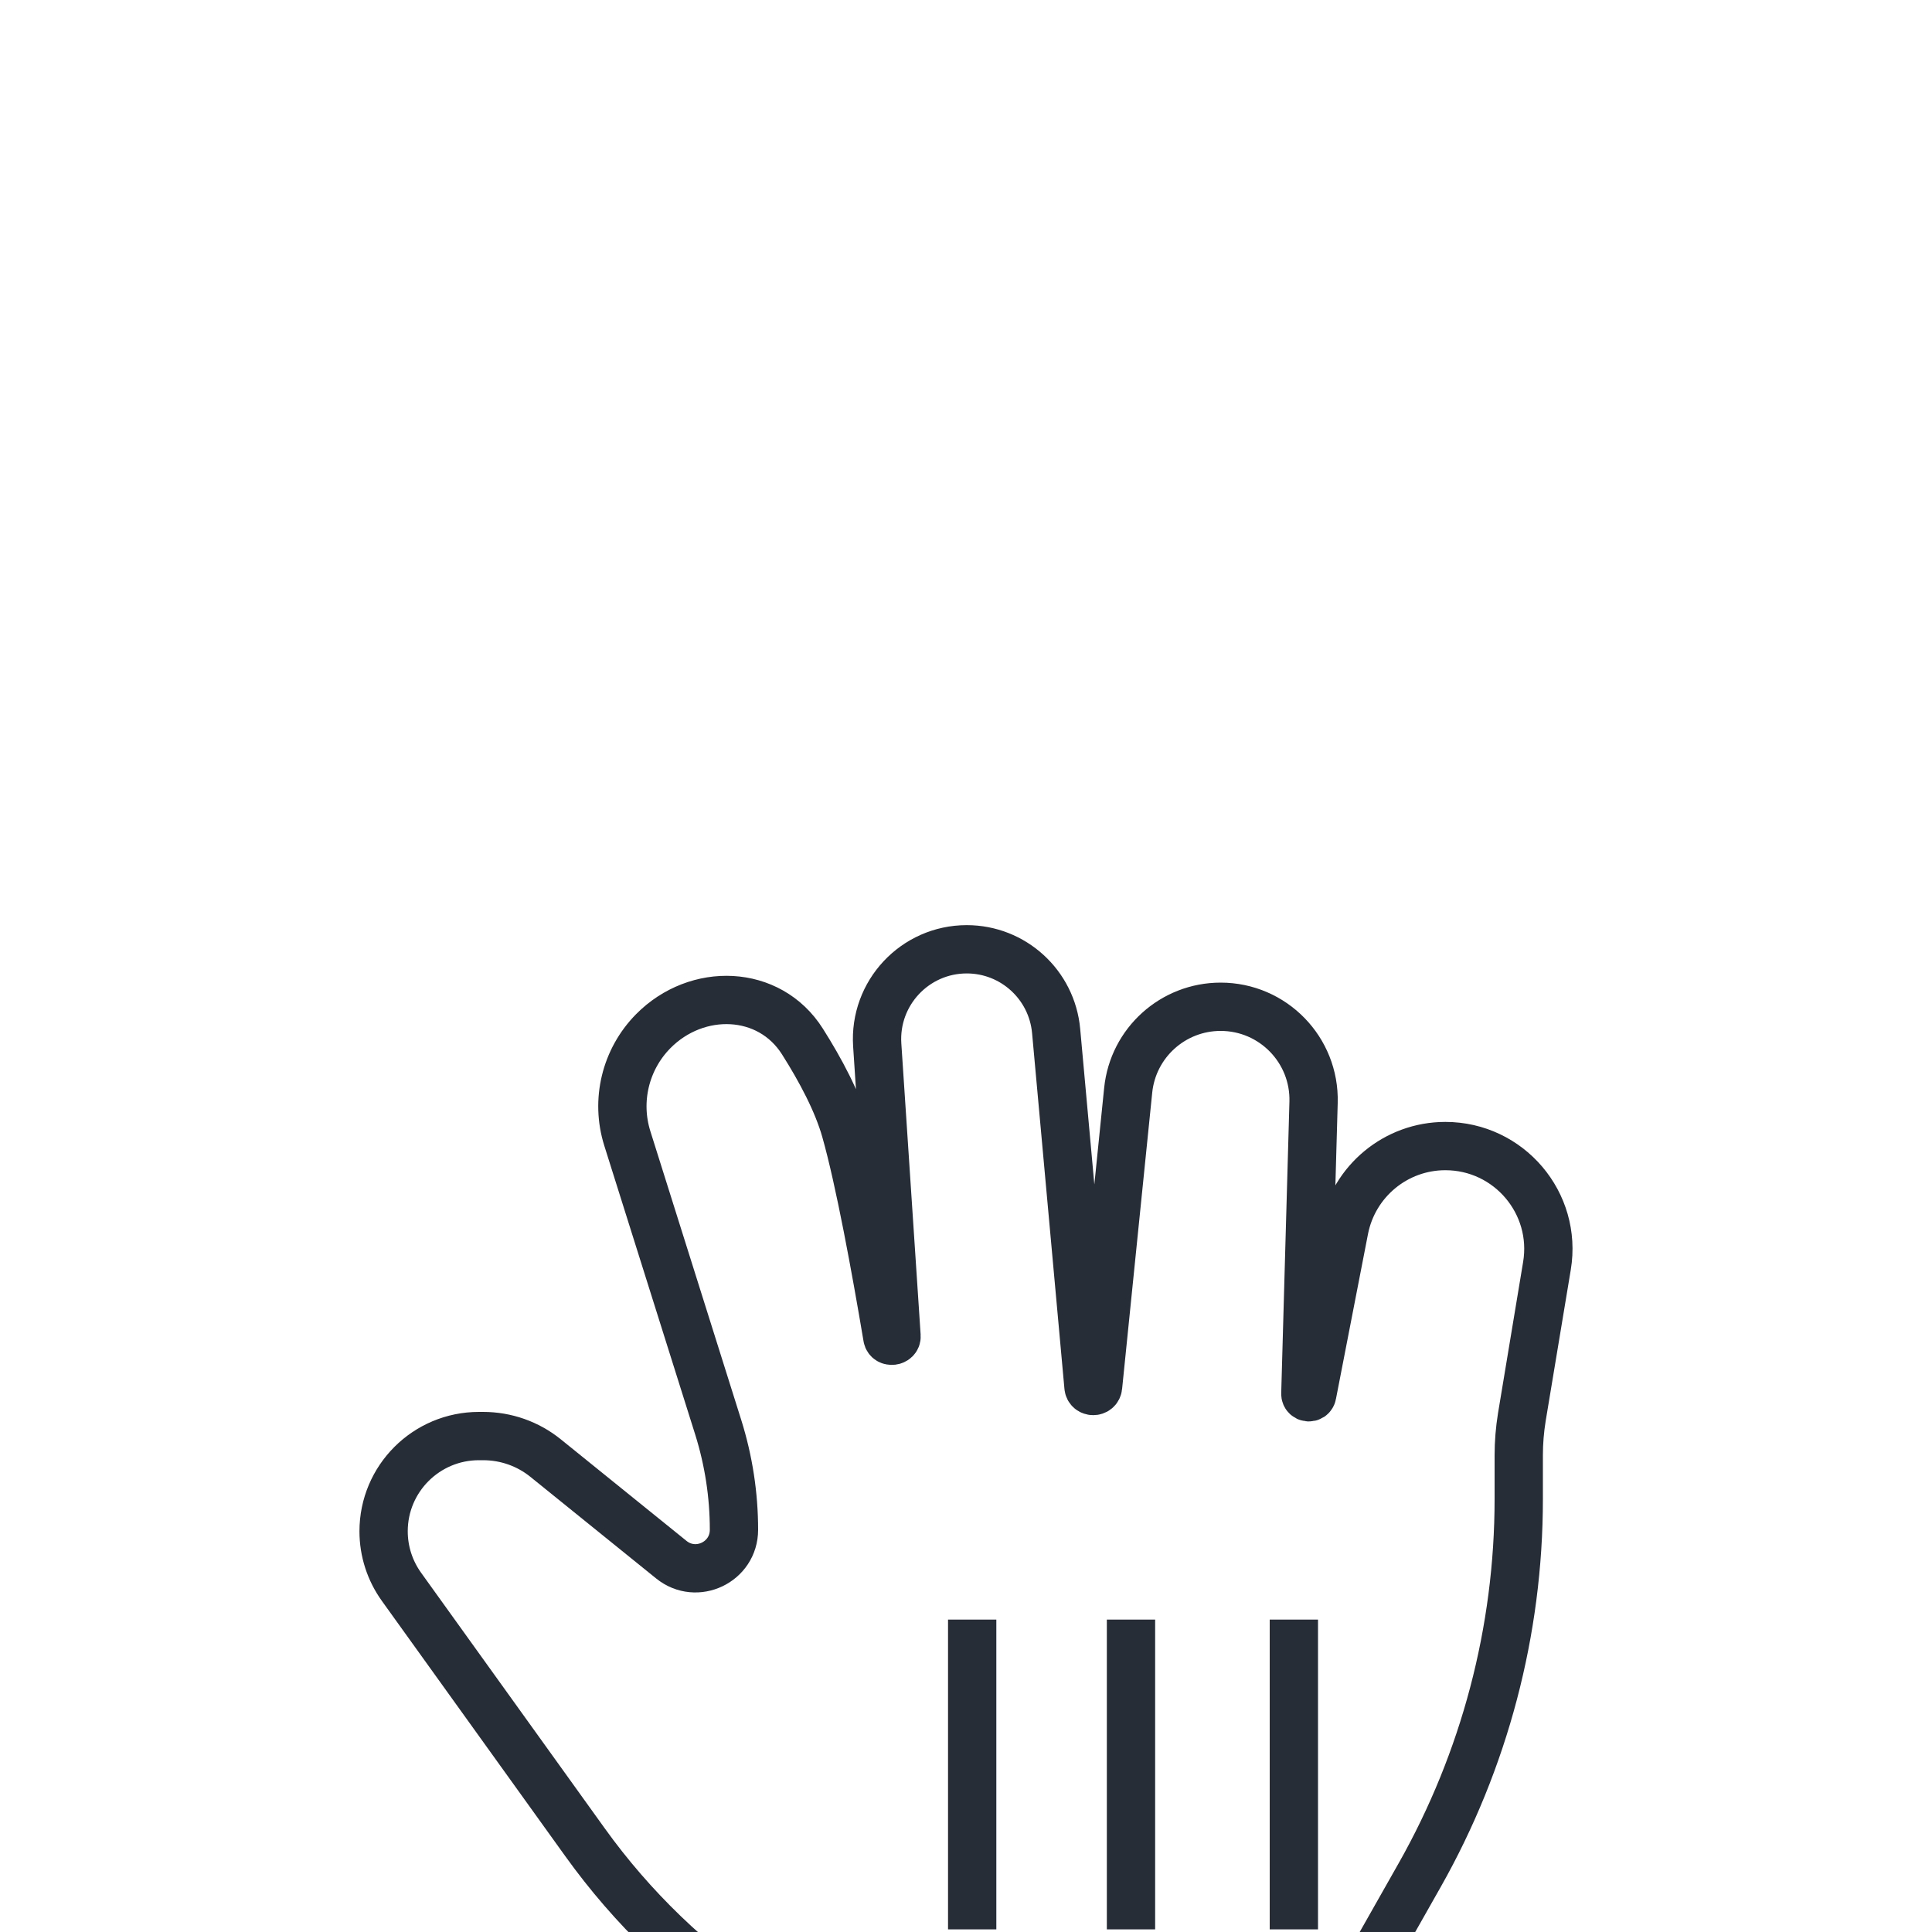 <svg width="20" height="20" viewBox="0 0 20 20" fill="none" xmlns="http://www.w3.org/2000/svg">
<g clip-path="url(#clip0_0_10195)">
<g filter="url(#filter0_dd_0_10195)">
<path d="M12.63 16.173H13.725C13.923 16.173 14.084 16.012 14.084 15.815V14.62C14.084 14.537 14.105 14.455 14.146 14.383L14.696 13.412C15.368 12.224 15.722 10.882 15.722 9.517V9.064C15.722 8.932 15.733 8.8 15.754 8.67L16.014 7.104C16.122 6.455 15.621 5.864 14.962 5.864C14.452 5.864 14.014 6.226 13.916 6.727L13.584 8.436C13.576 8.479 13.512 8.472 13.513 8.428L13.598 5.411C13.613 4.869 13.178 4.422 12.636 4.422C12.143 4.422 11.729 4.795 11.679 5.286L11.367 8.355C11.36 8.415 11.273 8.414 11.268 8.355L10.933 4.672C10.889 4.193 10.488 3.827 10.008 3.827C9.471 3.827 9.046 4.281 9.081 4.817L9.281 7.833C9.284 7.887 9.195 7.898 9.186 7.844C9.066 7.131 8.899 6.218 8.754 5.706C8.67 5.407 8.495 5.079 8.307 4.782C7.964 4.239 7.214 4.217 6.762 4.675C6.474 4.967 6.371 5.394 6.494 5.785L7.436 8.778C7.543 9.12 7.598 9.477 7.598 9.836C7.598 10.171 7.21 10.356 6.95 10.146L5.648 9.094C5.465 8.946 5.237 8.866 5.001 8.866H4.958C4.413 8.866 3.971 9.307 3.971 9.852C3.971 10.059 4.036 10.26 4.157 10.428L6.056 13.071C6.544 13.751 7.152 14.336 7.849 14.799L8.271 15.079C8.442 15.193 8.545 15.385 8.545 15.591C8.545 15.881 8.676 16.173 9.015 16.173H10.256C10.631 16.173 10.98 15.985 11.187 15.672C11.387 15.371 11.67 14.997 12.099 14.997C12.751 14.997 12.539 15.658 12.539 16.081C12.539 16.132 12.58 16.173 12.63 16.173Z" fill="white"/>
<path d="M10.064 10.766L10.064 13.973M11.708 10.766V13.973M13.394 10.766V13.973M13.725 16.173H12.63C12.58 16.173 12.539 16.132 12.539 16.081C12.539 15.658 12.751 14.997 12.099 14.997C11.67 14.997 11.387 15.371 11.187 15.672C10.98 15.985 10.631 16.173 10.256 16.173H9.015C8.676 16.173 8.545 15.881 8.545 15.591C8.545 15.385 8.442 15.193 8.271 15.079L7.849 14.799C7.152 14.336 6.544 13.751 6.056 13.071L4.157 10.428C4.036 10.26 3.971 10.059 3.971 9.852C3.971 9.307 4.413 8.866 4.958 8.866H5.001C5.237 8.866 5.465 8.946 5.648 9.094L6.95 10.146C7.21 10.356 7.598 10.171 7.598 9.836C7.598 9.477 7.543 9.12 7.436 8.778L6.494 5.785C6.371 5.394 6.474 4.967 6.762 4.675C7.214 4.217 7.964 4.239 8.307 4.782C8.495 5.079 8.67 5.407 8.754 5.706C8.899 6.218 9.066 7.131 9.186 7.844C9.195 7.898 9.284 7.887 9.281 7.833L9.081 4.817C9.046 4.281 9.471 3.827 10.008 3.827C10.488 3.827 10.889 4.193 10.933 4.672L11.268 8.355C11.273 8.414 11.36 8.415 11.367 8.355L11.679 5.286C11.729 4.795 12.143 4.422 12.636 4.422C13.178 4.422 13.613 4.869 13.598 5.411L13.513 8.428C13.512 8.472 13.576 8.479 13.584 8.436L13.916 6.727C14.014 6.226 14.452 5.864 14.962 5.864C15.621 5.864 16.122 6.455 16.014 7.104L15.754 8.67C15.733 8.8 15.722 8.932 15.722 9.064V9.517C15.722 10.882 15.368 12.224 14.696 13.412L14.146 14.383C14.105 14.455 14.084 14.537 14.084 14.62V15.815C14.084 16.012 13.923 16.173 13.725 16.173Z" stroke="#272D37" stroke-width="0.5"/>
</g>
</g>
<defs>
<filter id="filter0_dd_0_10195" x="-1.279" y="2.577" width="22.557" height="22.846" filterUnits="userSpaceOnUse" color-interpolation-filters="sRGB">
<feFlood flood-opacity="0" result="BackgroundImageFix"/>
<feColorMatrix in="SourceAlpha" type="matrix" values="0 0 0 0 0 0 0 0 0 0 0 0 0 0 0 0 0 0 127 0" result="hardAlpha"/>
<feMorphology radius="1" operator="erode" in="SourceAlpha" result="effect1_dropShadow_0_10195"/>
<feOffset dy="4"/>
<feGaussianBlur stdDeviation="3"/>
<feColorMatrix type="matrix" values="0 0 0 0 0.063 0 0 0 0 0.094 0 0 0 0 0.157 0 0 0 0.1 0"/>
<feBlend mode="normal" in2="BackgroundImageFix" result="effect1_dropShadow_0_10195"/>
<feColorMatrix in="SourceAlpha" type="matrix" values="0 0 0 0 0 0 0 0 0 0 0 0 0 0 0 0 0 0 127 0" result="hardAlpha"/>
<feMorphology radius="2" operator="erode" in="SourceAlpha" result="effect2_dropShadow_0_10195"/>
<feOffset dy="2"/>
<feGaussianBlur stdDeviation="2"/>
<feColorMatrix type="matrix" values="0 0 0 0 0.063 0 0 0 0 0.094 0 0 0 0 0.157 0 0 0 0.1 0"/>
<feBlend mode="normal" in2="effect1_dropShadow_0_10195" result="effect2_dropShadow_0_10195"/>
<feBlend mode="normal" in="SourceGraphic" in2="effect2_dropShadow_0_10195" result="shape"/>
</filter>
<clipPath id="clip0_0_10195">
<rect width="20" height="20" fill="white"/>
</clipPath>
</defs>
</svg>
